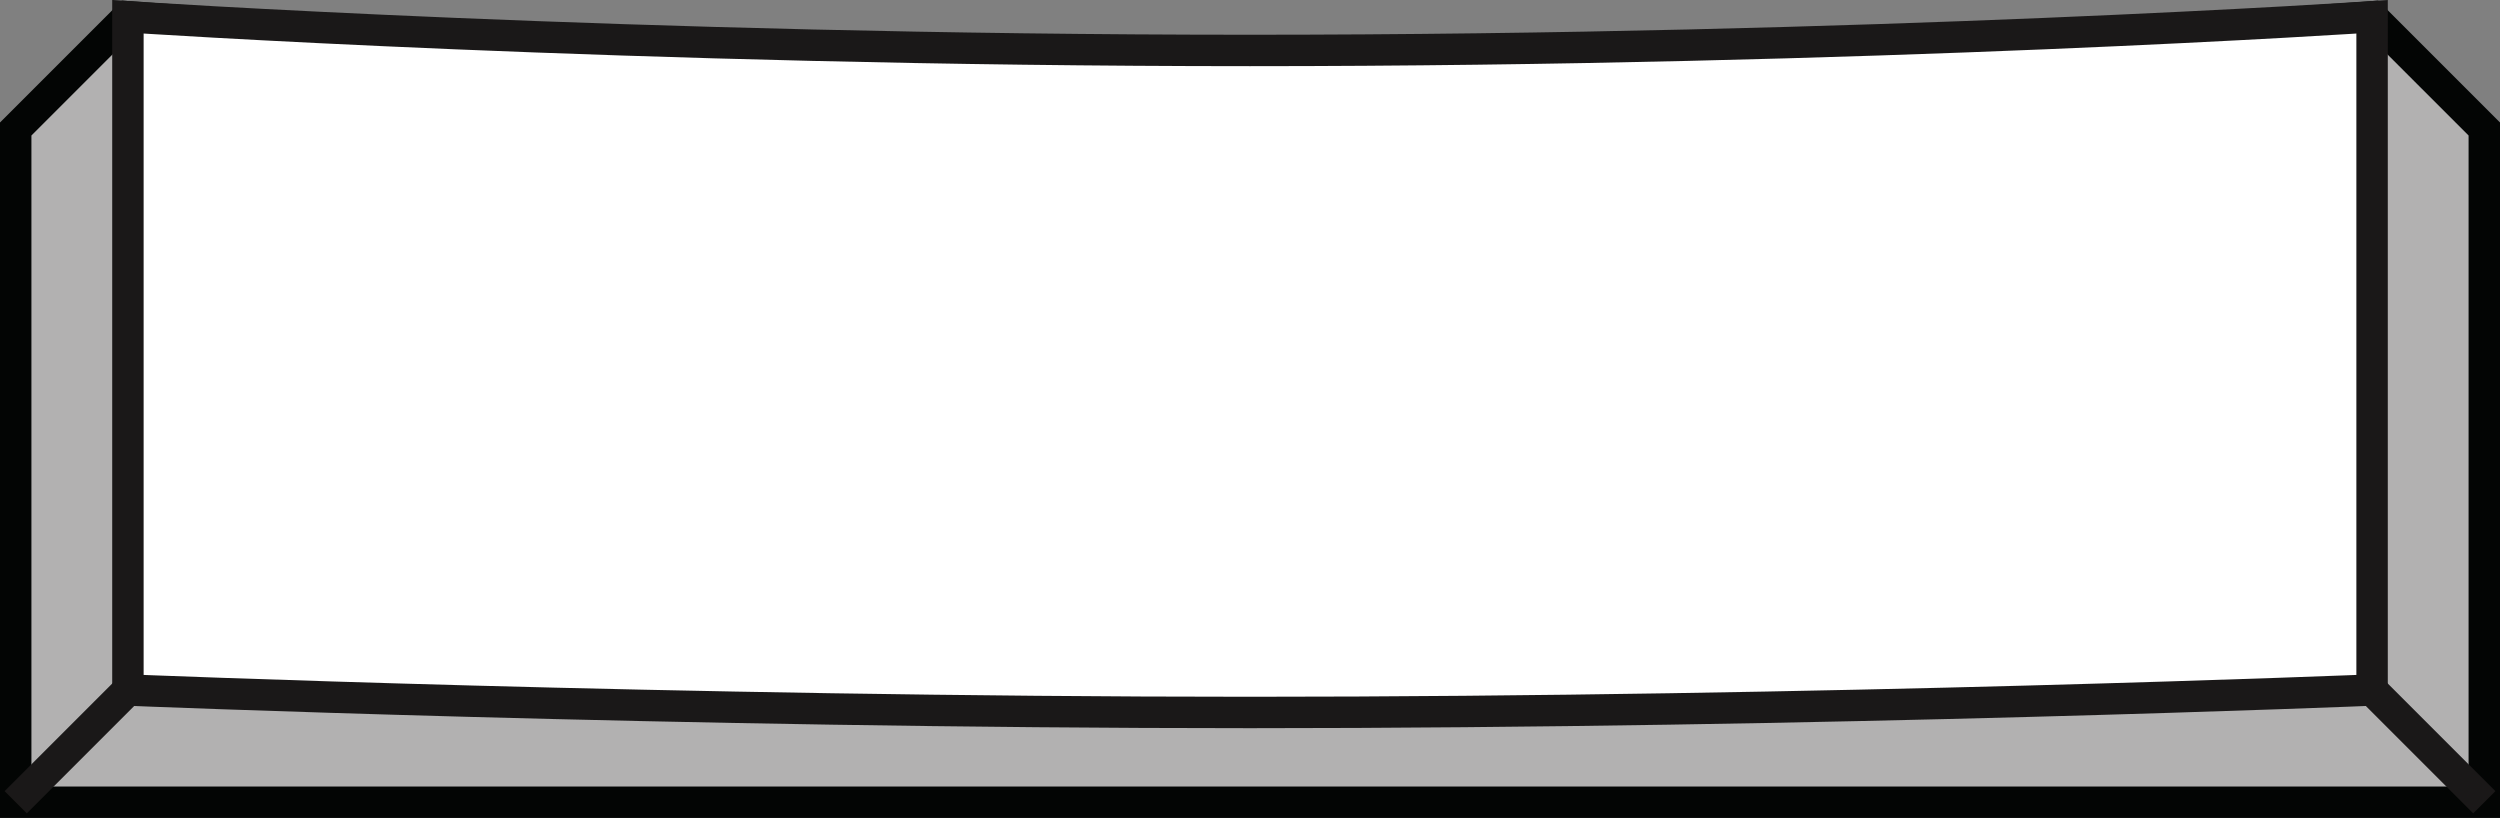 <svg xmlns="http://www.w3.org/2000/svg" width="159.143" height="52.068" viewBox="0 0 159.143 52.068"><rect x="0" y="0" width="159.143" height="52.068" fill="#808080" stroke="none"/><g transform="translate(-2584.188 -1269.82)"><path d="M2742.331,1320.889H2585.188v-42.857l7.143-7.143s48.811,3.571,71.429,3.571,71.428-3.571,71.428-3.571l7.143,7.143Z" fill="#b2b1b1" stroke="#030504" stroke-width="2"/><path d="M2738.045,1313.746s-34.719,1.428-71.429,1.428-71.428-1.428-71.428-1.428v-42.857s31.85,2.143,71.428,2.143,71.429-2.143,71.429-2.143Z" transform="translate(-2.857)" fill="#fff" stroke="#1a1818" stroke-miterlimit="10" stroke-width="2"/><line x2="7.143" y2="7.143" transform="translate(2735.188 1313.746)" fill="#fff" stroke="#1a1818" stroke-miterlimit="10" stroke-width="2"/><line x1="7.143" y2="7.143" transform="translate(2585.188 1313.746)" fill="#fff" stroke="#1a1818" stroke-miterlimit="10" stroke-width="2"/></g></svg>